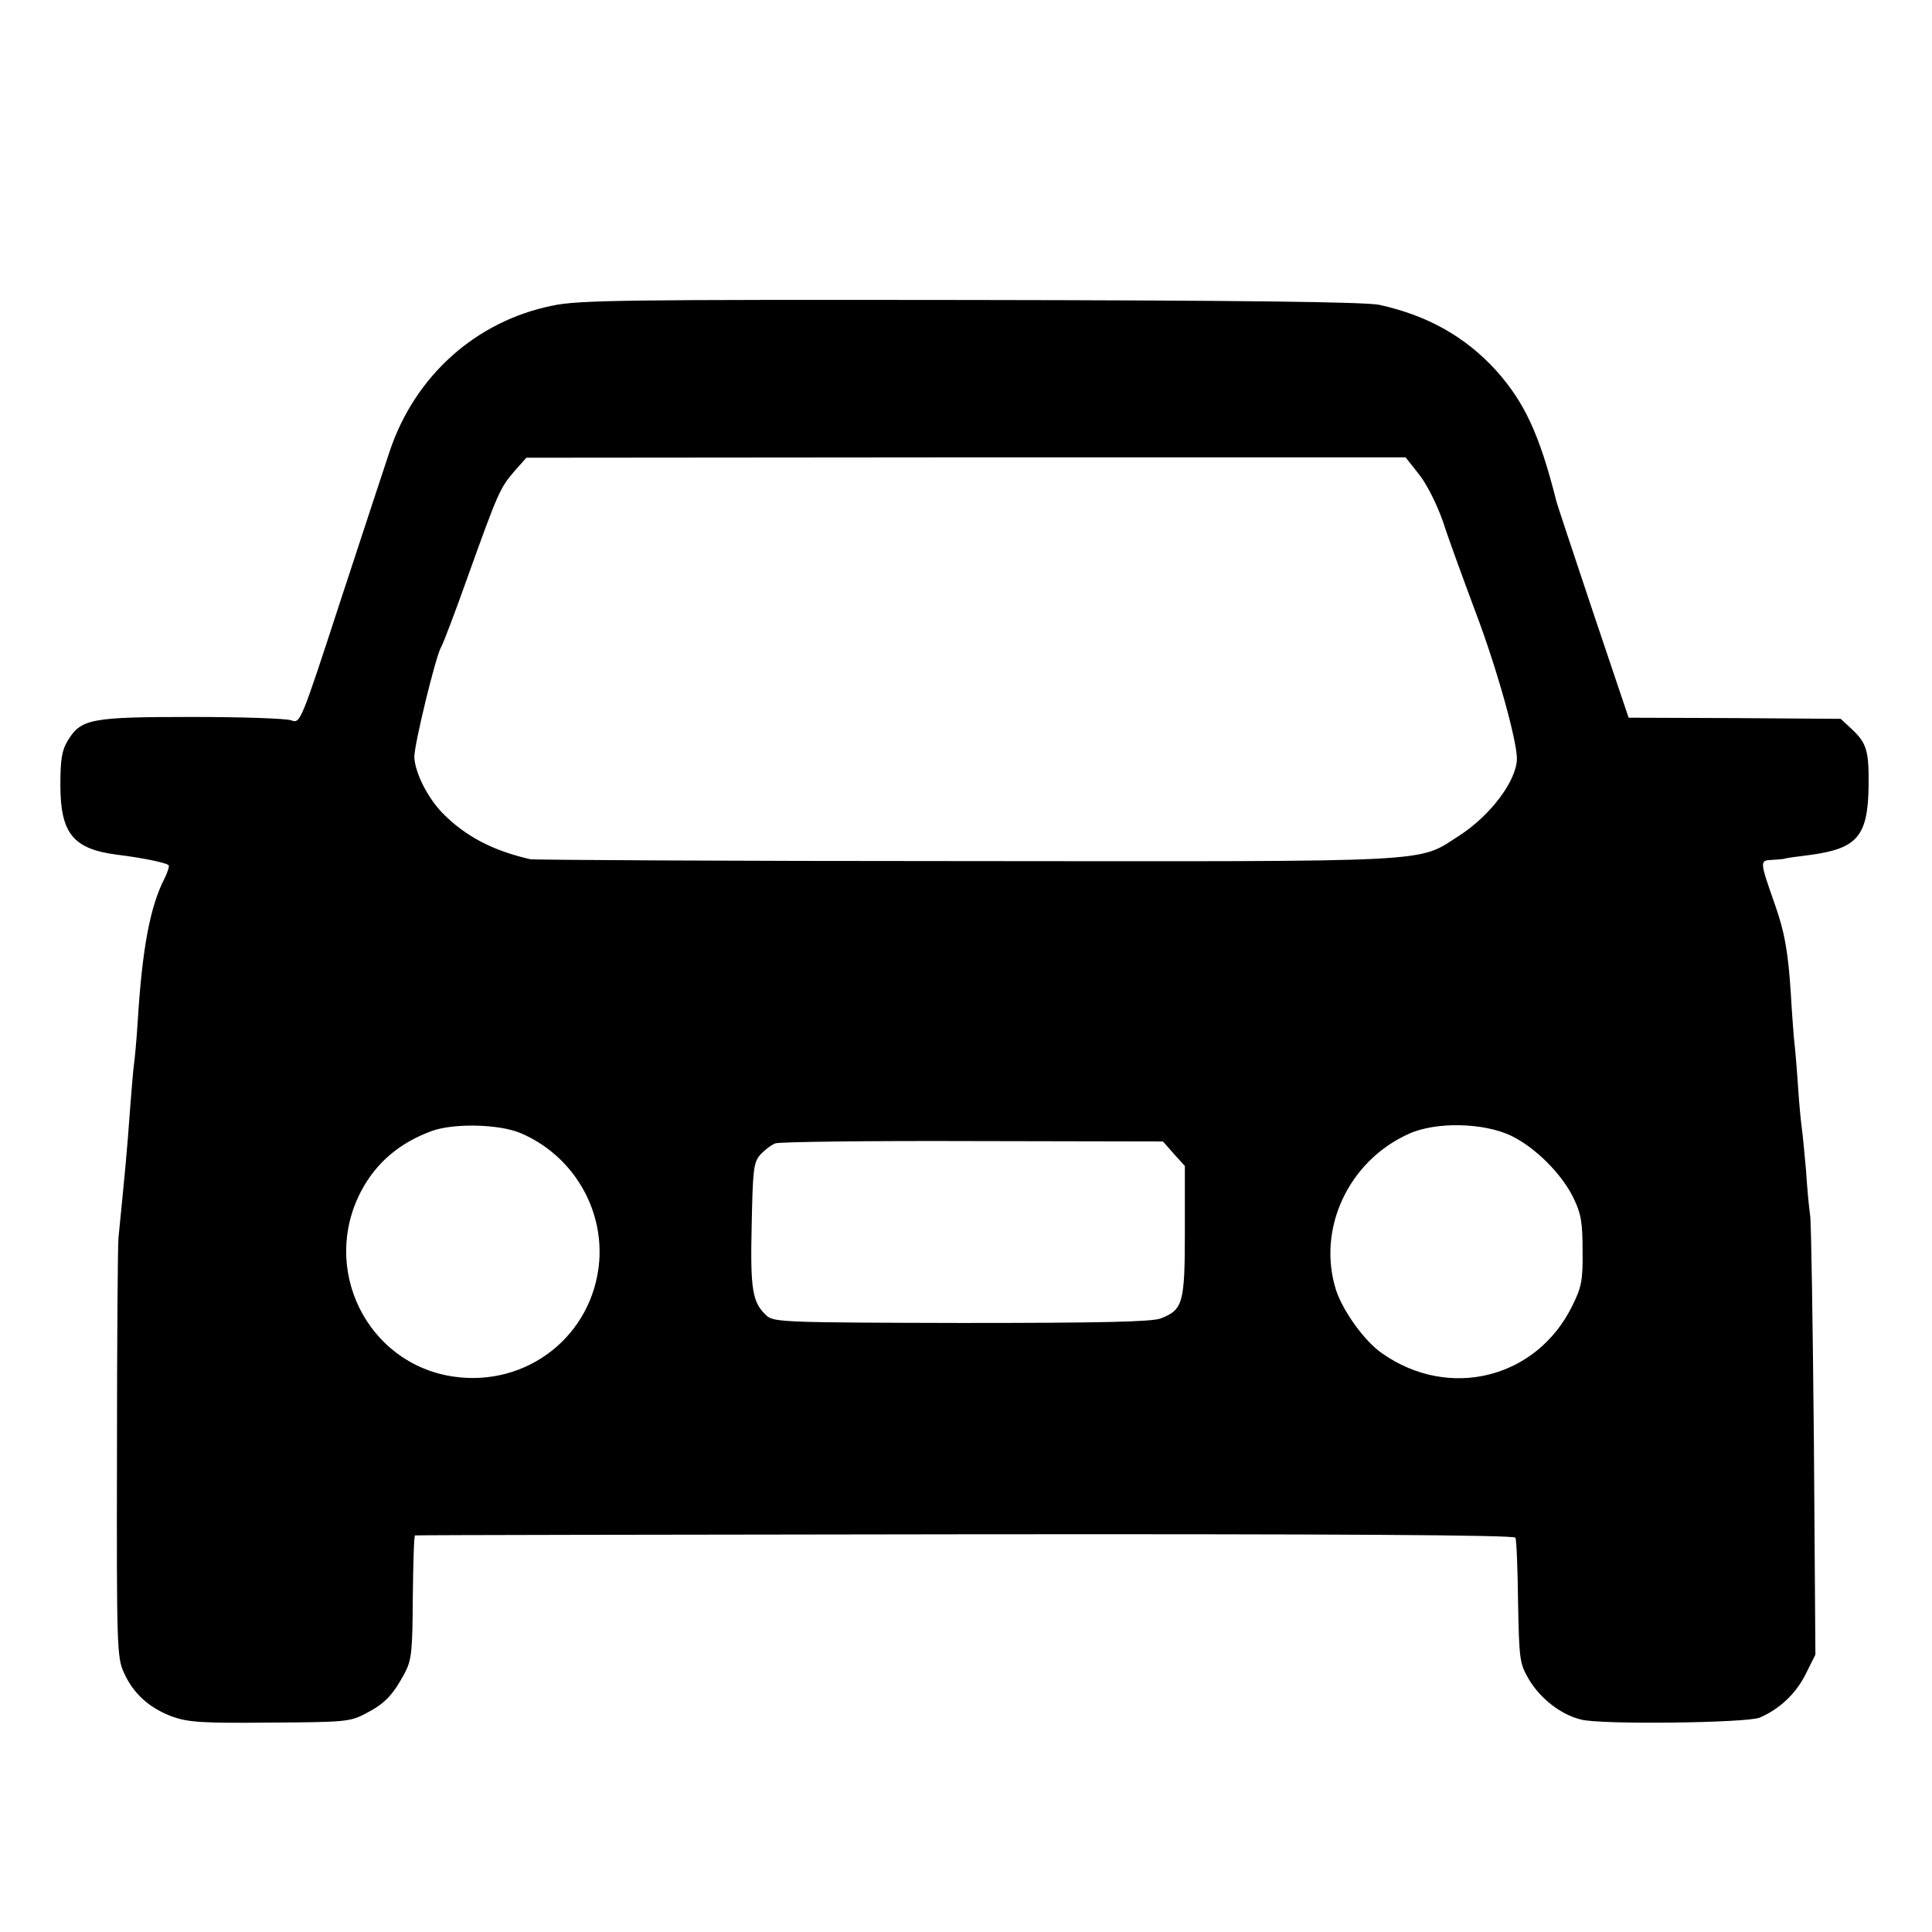 <?xml version="1.0" standalone="no"?>
<!DOCTYPE svg PUBLIC "-//W3C//DTD SVG 20010904//EN"
 "http://www.w3.org/TR/2001/REC-SVG-20010904/DTD/svg10.dtd">
<svg version="1.0" xmlns="http://www.w3.org/2000/svg"
 width="512pt" height="512pt" viewBox="0 0 512 512"
 preserveAspectRatio="xMidYMid meet">
<g transform="translate(0,512) scale(0.1,-0.1)"
fill="#000000" stroke="none">
<path d="M1464 4310 c-203 -41 -364 -186 -431 -385 -11 -33 -69 -209 -129
-392 -107 -328 -108 -331 -132 -322 -13 5 -131 9 -263 9 -268 0 -294 -5 -329
-62 -16 -26 -20 -50 -20 -118 0 -129 34 -170 150 -185 65 -8 130 -21 137 -28
2 -3 -3 -19 -11 -35 -38 -74 -59 -184 -71 -378 -3 -50 -8 -102 -10 -115 -2
-13 -6 -64 -10 -114 -9 -125 -13 -163 -31 -345 -2 -19 -4 -277 -4 -572 -1
-510 0 -540 18 -580 25 -56 67 -94 128 -117 42 -15 78 -18 259 -16 198 1 213
2 254 24 51 26 72 49 103 106 19 36 21 57 22 202 1 90 3 164 6 164 3 1 659 2
1459 3 986 1 1455 -2 1457 -9 3 -6 6 -82 7 -171 3 -153 4 -162 29 -205 30 -50
84 -93 138 -106 51 -14 439 -9 473 5 52 22 96 63 122 115 l26 52 -4 565 c-3
311 -7 581 -10 600 -3 19 -8 73 -11 120 -4 47 -9 96 -11 110 -2 14 -7 63 -10
110 -3 47 -8 105 -11 130 -2 25 -6 77 -8 115 -7 110 -16 164 -43 240 -39 111
-40 115 -9 116 14 1 29 2 34 3 4 2 34 6 67 10 127 17 155 49 157 183 1 95 -5
114 -47 153 l-27 25 -281 2 -281 1 -94 279 c-51 153 -95 285 -97 293 -45 179
-85 264 -160 348 -82 90 -182 146 -309 174 -35 8 -373 12 -1082 13 -912 1
-1041 0 -1110 -15z m2298 -449 c21 -27 47 -80 63 -126 14 -44 53 -150 85 -236
57 -150 110 -341 110 -390 -1 -58 -70 -150 -152 -203 -114 -73 -42 -69 -1308
-68 -624 0 -1144 3 -1155 5 -100 23 -172 61 -232 122 -40 41 -73 107 -75 148
-1 32 58 273 71 292 4 6 36 89 70 185 80 223 86 237 124 281 l32 36 1165 1
1165 0 37 -47z m-2382 -1744 c136 -58 219 -196 208 -340 -16 -196 -191 -334
-387 -305 -229 34 -353 287 -243 493 40 75 102 127 187 158 59 21 179 18 235
-6z m2625 -7 c64 -31 134 -101 165 -165 20 -41 24 -65 24 -140 1 -79 -3 -97
-28 -147 -95 -192 -327 -249 -504 -124 -46 32 -102 110 -121 166 -52 162 32
343 192 415 72 33 199 30 272 -5z m-894 -48 l29 -32 0 -173 c0 -191 -5 -208
-64 -231 -23 -9 -158 -12 -528 -12 -464 1 -497 2 -516 19 -38 35 -44 67 -40
240 3 148 5 167 23 187 11 12 29 26 40 30 11 4 246 7 523 6 l504 -1 29 -33z"/>
</g>
</svg>
